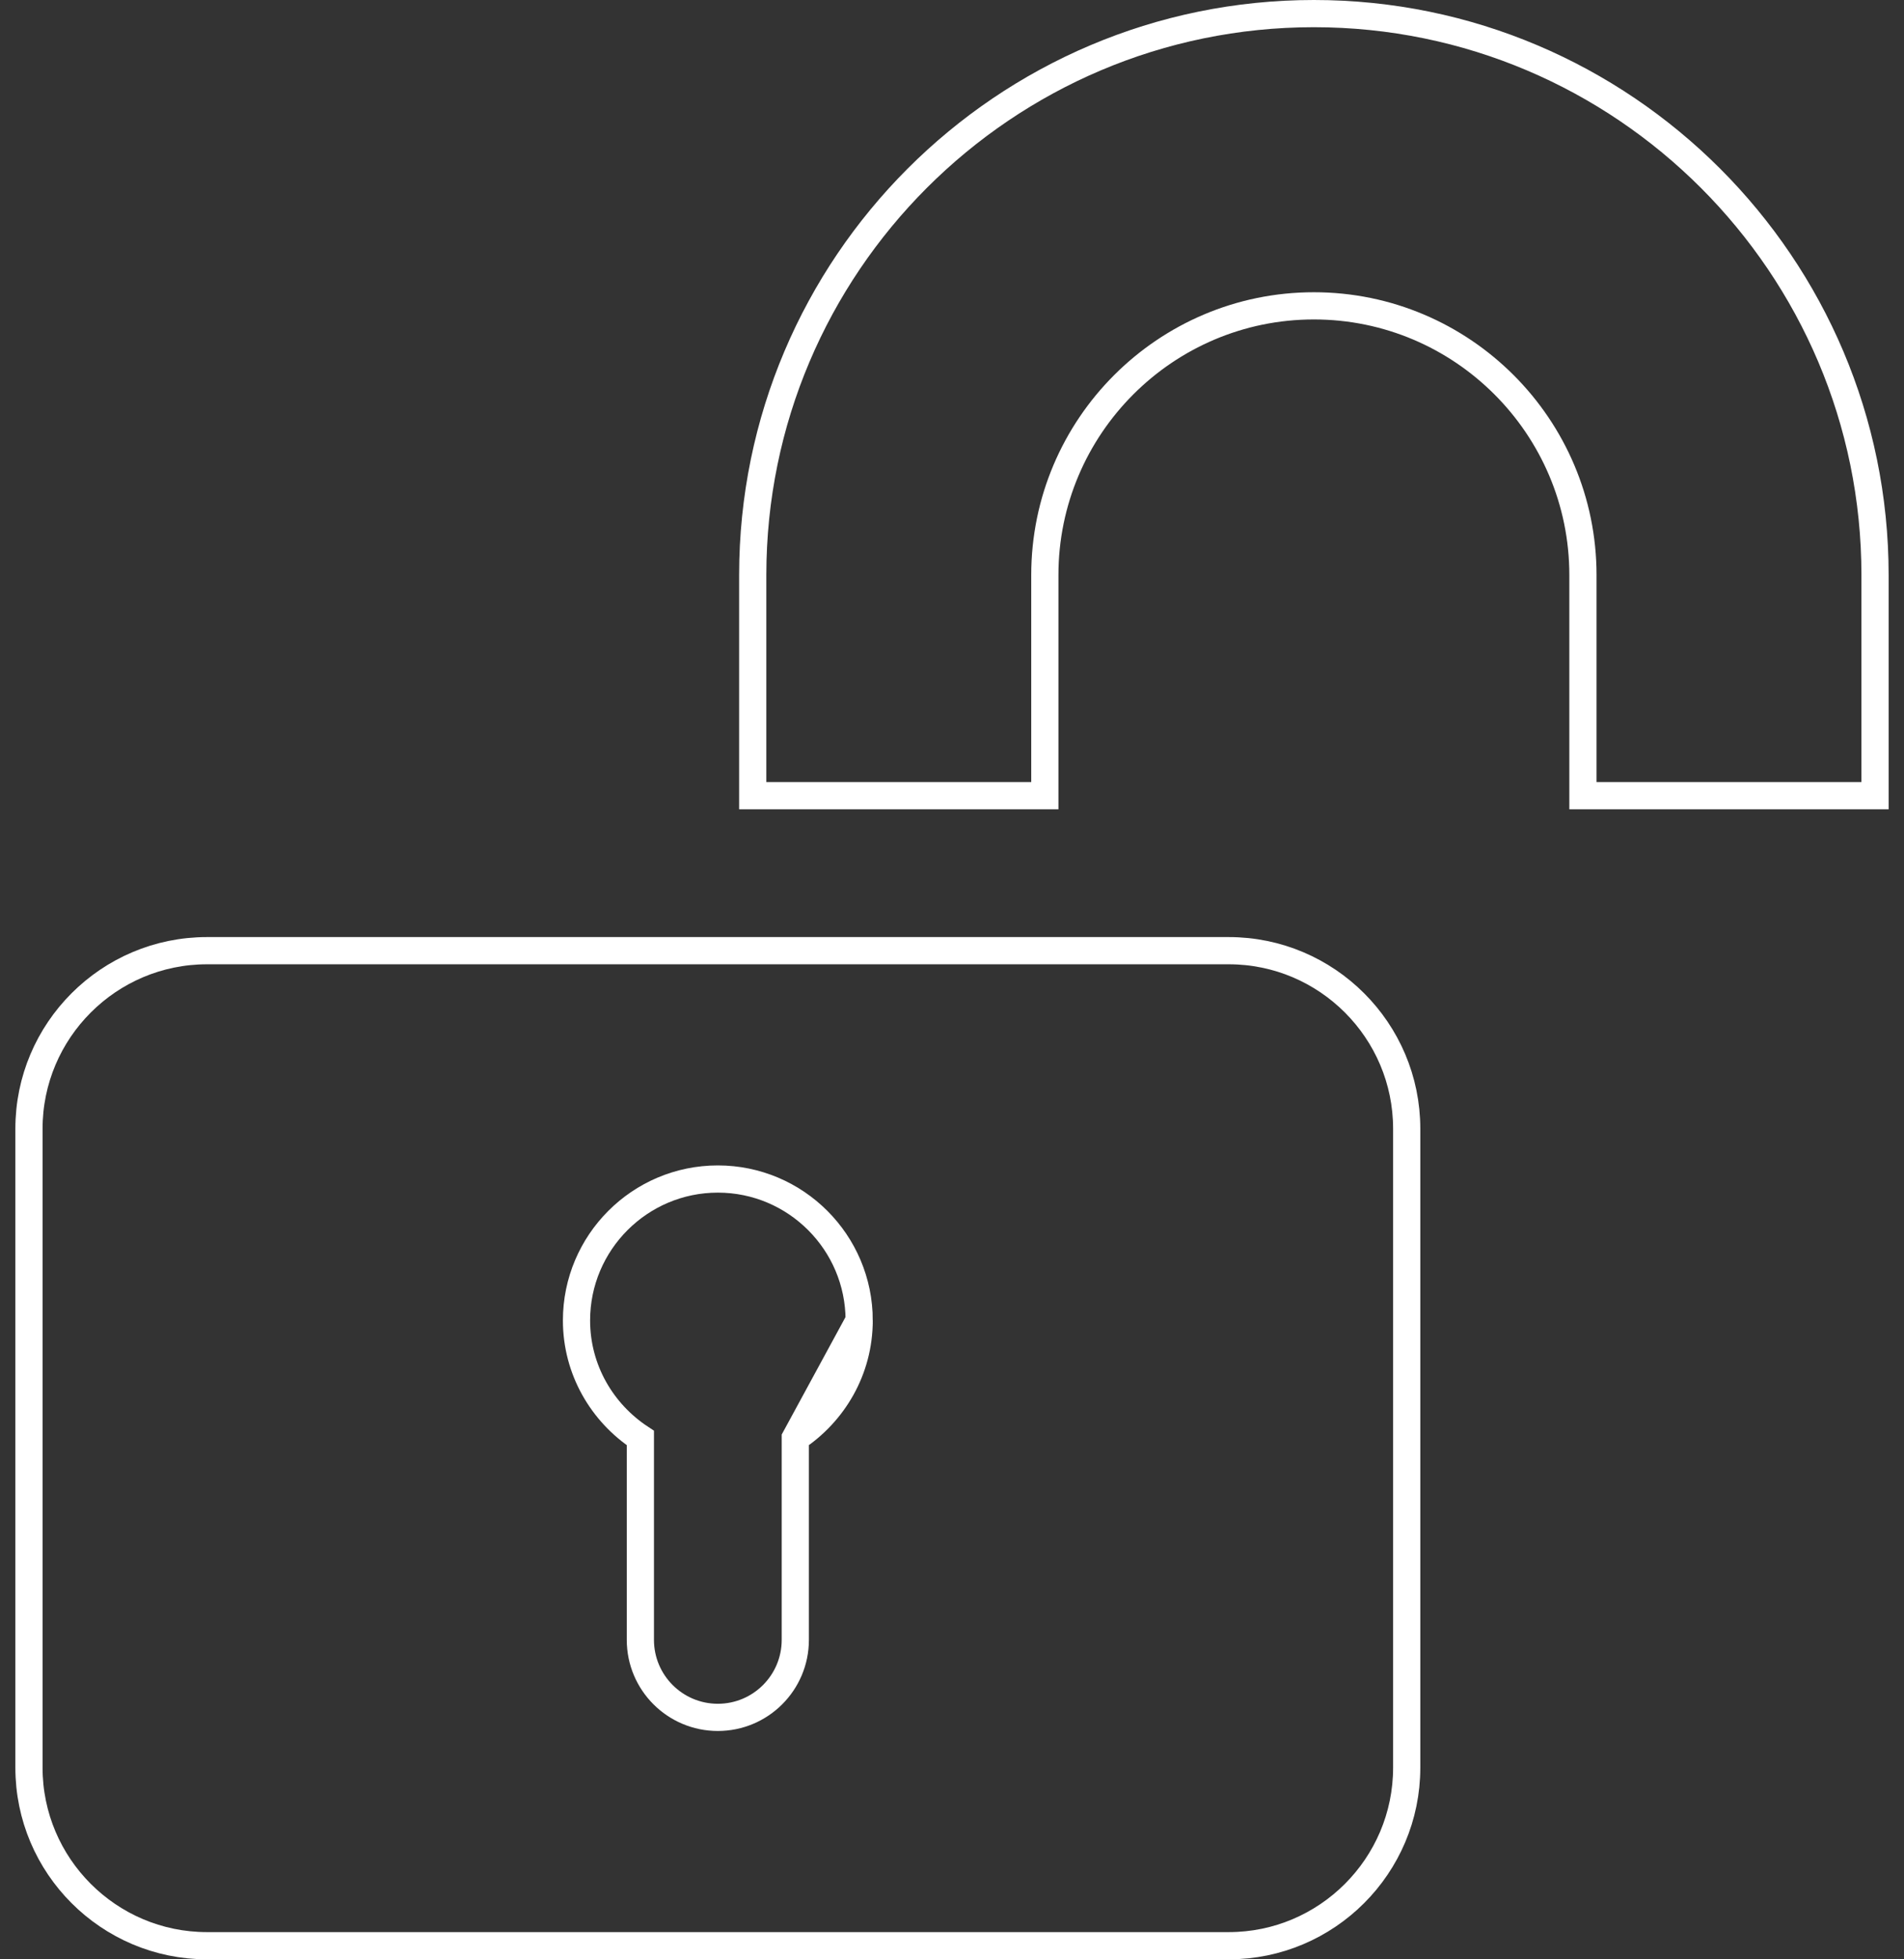 <svg width="70" height="72" viewBox="0 0 70 72" fill="none" xmlns="http://www.w3.org/2000/svg">
<rect x="0" y="0" width="70" height="72" fill="#333333" stroke="none"/>
<path d="M29.239 52.843V60.261C29.239 61.834 27.963 63.109 26.391 63.109C24.819 63.109 23.543 61.834 23.543 60.261V52.843C22.139 51.917 21.195 50.337 21.195 48.522C21.195 45.656 23.526 43.326 26.391 43.326C29.257 43.326 31.587 45.656 31.587 48.522L29.239 52.843ZM29.239 52.843C30.643 51.917 31.587 50.337 31.587 48.522L29.239 52.843ZM7.609 34.935H45.174C48.782 34.935 51.717 37.871 51.717 41.478V64.957C51.717 68.564 48.782 71.5 45.174 71.5H7.609C4.001 71.5 1.065 68.564 1.065 64.957V41.478C1.065 37.871 4.001 34.935 7.609 34.935Z" stroke="white"/>
<path d="M27.674 21.131C27.674 9.755 36.928 0.5 48.304 0.5C59.68 0.5 68.935 9.755 68.935 21.131V29.239H58.196V21.131C58.196 15.675 53.759 11.239 48.304 11.239C42.849 11.239 38.413 15.676 38.413 21.131V29.239H27.674V21.131Z" stroke="white"/>
</svg>
